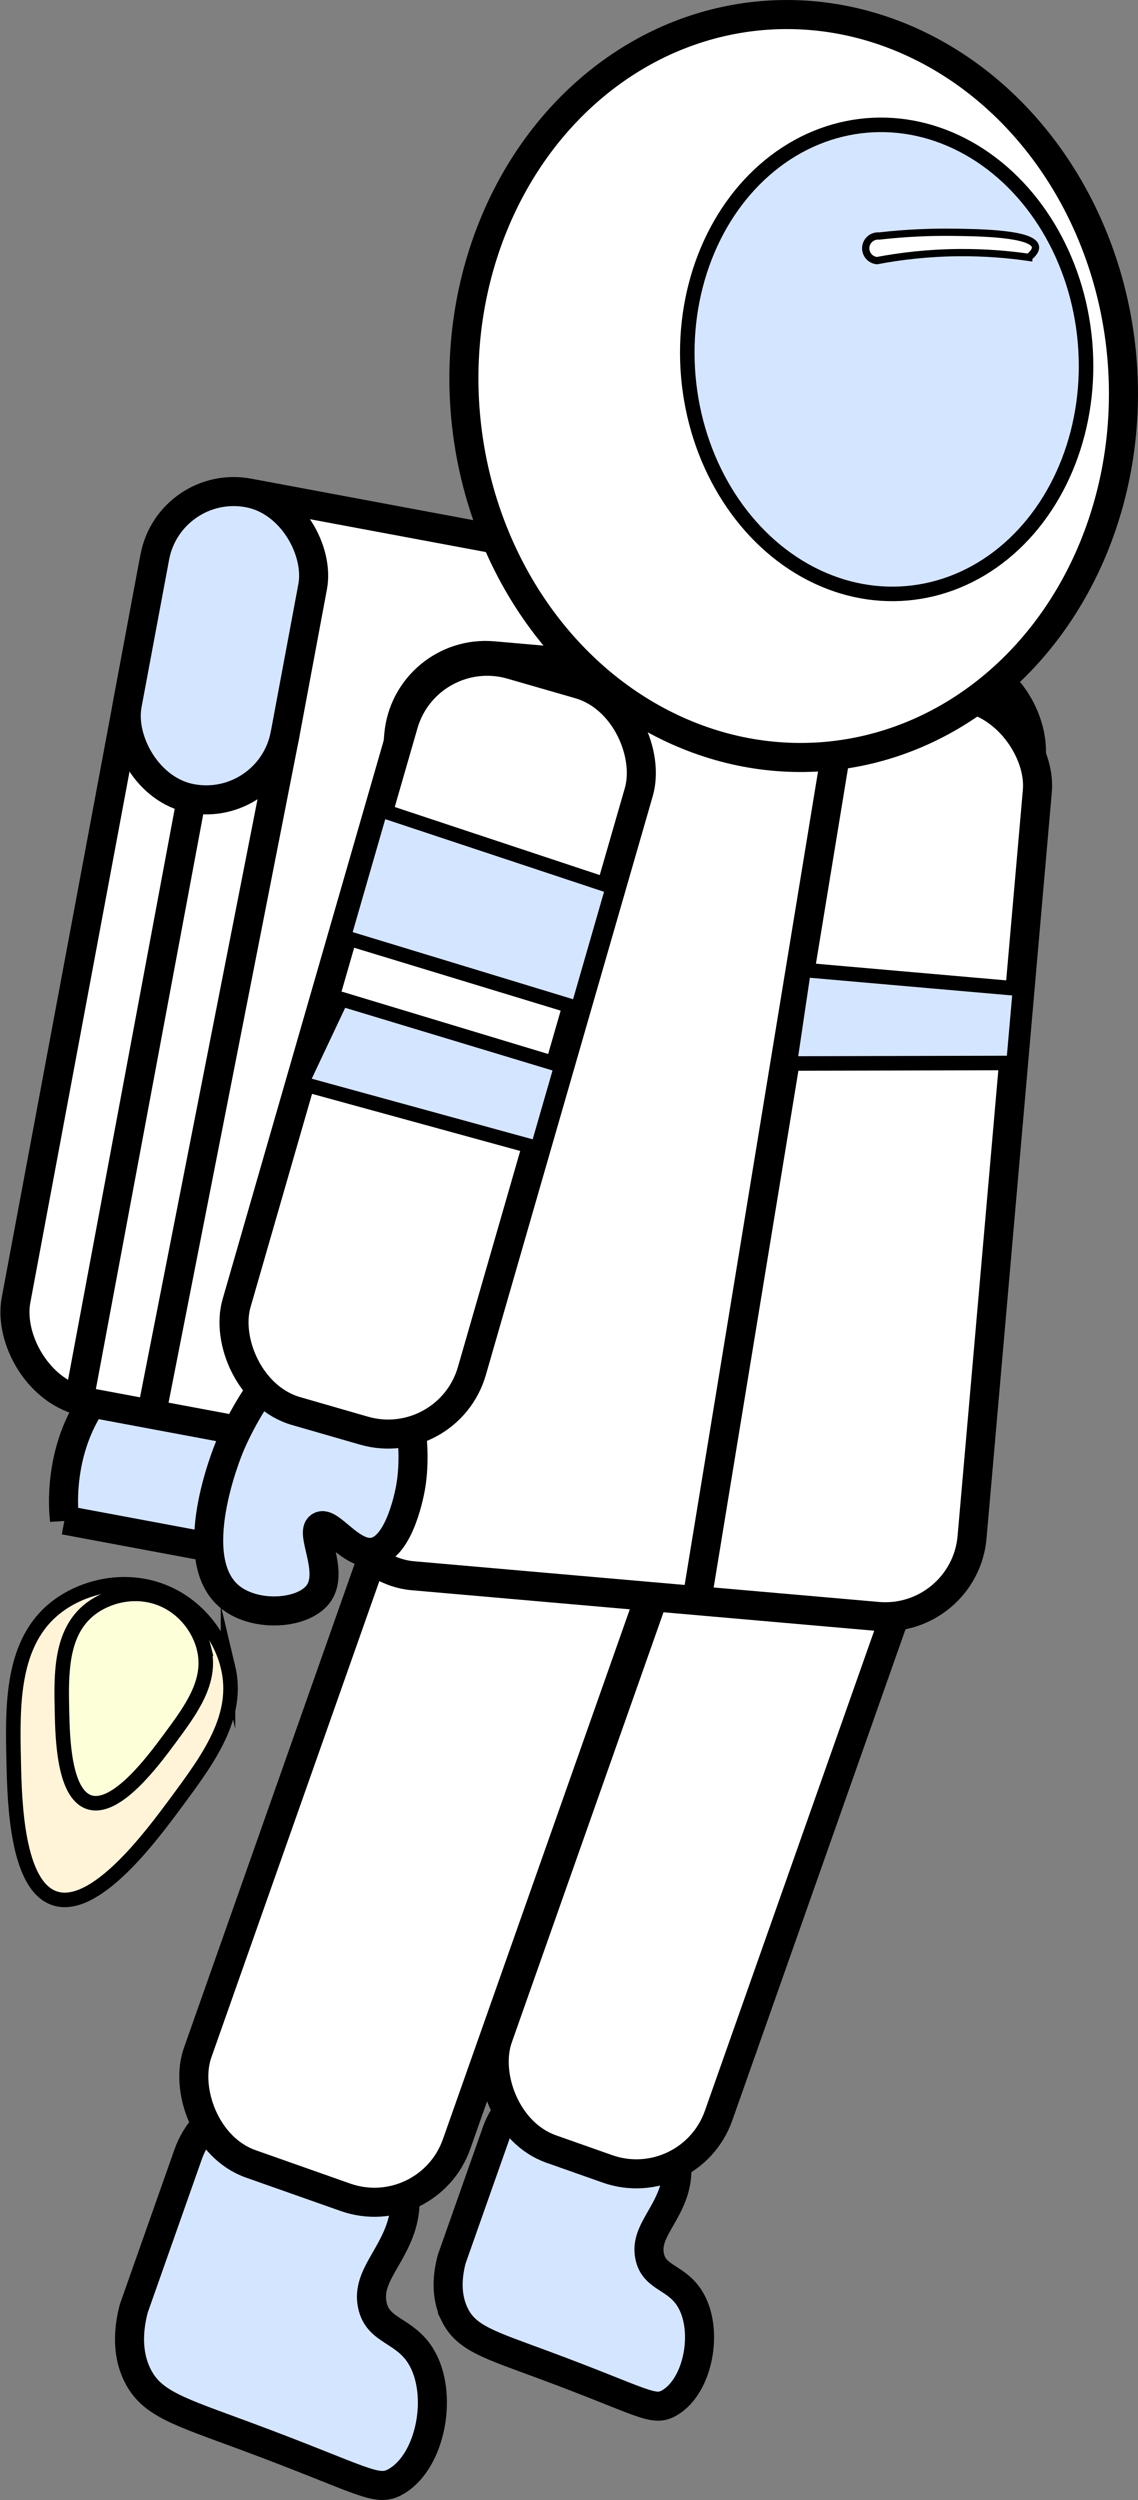 <?xml version="1.0" encoding="UTF-8"?>
<svg xmlns="http://www.w3.org/2000/svg" viewBox="0 0 156.678 344.127">
  <rect x="0" y="0" width="156.678" height="344.127" fill="#808080" stroke="none"/>
  <defs>
    <style>
      .cls-1 {
        fill: #fdffd9;
      }

      .cls-1, .cls-2, .cls-3, .cls-4, .cls-5, .cls-6 {
        stroke: #000;
        stroke-miterlimit: 10;
      }

      .cls-1, .cls-3, .cls-6 {
        stroke-width: 2px;
      }

      .cls-2, .cls-3 {
        fill: #d4e6ff;
      }

      .cls-2, .cls-4 {
        stroke-width: 4px;
      }

      .cls-4, .cls-5 {
        fill: #fff;
      }

      .cls-6 {
        fill: #fff4d7;
      }
    </style>
  </defs>
  <g id="Layer_4" data-name="Layer 4">
    <path class="cls-2" d="M62.602,318.604c-1.329-2.694-.943-5.611-.419-7.607l6.212-17.612c1.822-5.166,7.541-7.902,12.707-6.08l5.451,1.923c5.166,1.822,7.902,7.541,6.08,12.707-1.296,3.675-3.944,5.74-3.133,8.883,.721,2.794,3.651,2.641,5.483,5.617,2.62,4.254,1.203,11.991-2.821,14.321-2.255,1.306-3.542-.121-17.268-5.21-7.563-2.804-10.68-3.671-12.293-6.94Z"/>
    <path class="cls-2" d="M18.921,326.94c-1.601-3.245-1.135-6.759-.505-9.165l7.484-21.217c2.196-6.224,9.084-9.52,15.308-7.325l6.567,2.316c6.224,2.196,9.52,9.084,7.325,15.308-1.562,4.428-4.751,6.915-3.775,10.701,.868,3.366,4.398,3.182,6.606,6.767,3.156,5.125,1.449,14.446-3.398,17.253-2.716,1.573-4.267-.146-20.803-6.277-9.111-3.378-12.866-4.423-14.809-8.361Z"/>
    <rect class="cls-4" x="79.937" y="202.099" width="32.2" height="97.869" rx="12" ry="12" transform="translate(88.976 -17.65) rotate(19.43)"/>
    <rect class="cls-4" x="39.667" y="197.791" width="37.809" height="105.371" rx="12" ry="12" transform="translate(86.657 -5.219) rotate(19.43)"/>
    <path class="cls-2" d="M8.881,209.24l31.144,5.818c.667-1.747,4.061-11.152-.711-20.895-2.881-5.883-7.367-9.085-9.552-10.435-2.101,.103-8.358,.688-13.75,5.506-8.484,7.581-7.27,18.893-7.131,20.007Z"/>
  </g>
  <g id="Layer_5" data-name="Layer 5">
    <rect class="cls-4" x="10.921" y="72.846" width="88.256" height="127.115" rx="12" ry="12" transform="translate(25.983 -7.789) rotate(10.581)"/>
    <rect class="cls-2" x="19.226" y="67.49" width="22.11" height="42.786" rx="11.055" ry="11.055" transform="translate(16.836 -4.049) rotate(10.581)"/>
    <line class="cls-4" x1="26.713" y1="107.981" x2="11.228" y2="190.876"/>
  </g>
  <g id="running2">
    <path class="cls-2" d="M99.535,193.581c-.15,.439-2.25,6.772,.203,8.684,2.055,1.601,6.077-.856,6.759,.265,.714,1.173-3.782,3.723-3.454,6.764,.314,2.918,5.023,5.874,8.715,5.158,6.702-1.299,8.023-14.301,8.103-15.189,.499-5.468-.263-16.281-5.933-17.972-5.377-1.604-12.203,5.879-14.393,12.291Z"/>
    <rect class="cls-4" x="104.677" y="89.58" width="30.194" height="102.917" rx="12" ry="12" transform="translate(27.935 -19.596) rotate(10.581)"/>
  </g>
  <g id="Layer_2" data-name="Layer 2">
    <rect class="cls-4" x="50.237" y="92.829" width="88.256" height="127.115" rx="12" ry="12" transform="translate(13.993 -7.631) rotate(5.001)"/>
    <ellipse class="cls-4" cx="109.272" cy="53.136" rx="45.357" ry="51.174" transform="translate(-4.177 9.626) rotate(-4.95)"/>
    <line class="cls-4" x1="114.918" y1="104.562" x2="96.037" y2="219.702"/>
  </g>
  <g id="Layer_6" data-name="Layer 6">
    <line class="cls-4" x1="39.25" y1="101.075" x2="21.115" y2="193.354"/>
    <path class="cls-3" d="M139.543,146.319c-10.268,.025-20.537,.049-30.805,.074l1.911-12.881,29.787,2.607-.893,10.2Z"/>
    <path class="cls-2" d="M56.572,204.497c-.089,.554-1.442,8.505-5.144,9.153-3.102,.543-6-4.362-7.364-3.553-1.428,.847,1.924,6.119-.151,9.18-1.991,2.936-8.694,3.419-12.229,.56-6.416-5.19-.447-19.817-.03-20.81,2.571-6.119,9.52-17.227,16.531-15.816,6.649,1.339,9.688,13.2,8.387,21.285Z"/>
  </g>
  <g id="Layer_3" data-name="Layer 3">
    <rect class="cls-4" x="43.401" y="90.746" width="33.715" height="106.932" rx="12" ry="12" transform="translate(42.32 -11.05) rotate(16.087)"/>
    <ellipse class="cls-3" cx="122.075" cy="49.469" rx="27.412" ry="32.318" transform="translate(-3.813 10.717) rotate(-4.95)"/>
    <path class="cls-5" d="M141.638,35.425c-2.759-.399-5.97-.678-9.547-.653-4.351,.031-8.182,.505-11.355,1.104-.929-.084-1.624-.918-1.54-1.848,.085-.932,.916-1.625,1.847-1.54,3.668-.417,7.027-.547,10.021-.514,3.605,.04,11.151,.125,11.491,1.968,.092,.498-.361,1.028-.917,1.482Z"/>
    <polygon class="cls-3" points="52.368 111.482 84.391 122.112 79.579 138.798 47.323 128.975 52.368 111.482"/>
    <path class="cls-3" d="M46.988,137.52c10.106,3.054,20.212,6.108,30.317,9.162l-3.28,11.373-32.517-8.92c1.826-3.872,3.652-7.743,5.479-11.615Z"/>
    <path class="cls-6" d="M31.388,229.444c1.629,6.832-2.65,12.609-7.214,18.772-3.362,4.54-11.072,14.95-16.649,13.089-5.255-1.754-5.516-13.368-5.636-18.751-.174-7.771-.372-16.581,5.975-21.407,3.629-2.76,9.309-4.149,14.56-2.078,4.798,1.892,7.962,6.169,8.964,10.376Z"/>
    <path class="cls-1" d="M28.097,226.941c1.08,4.531-1.757,8.362-4.784,12.45-2.23,3.011-7.343,9.915-11.041,8.68-3.485-1.163-3.658-8.866-3.738-12.436-.116-5.154-.246-10.996,3.963-14.197,2.407-1.83,6.173-2.752,9.656-1.378,3.182,1.255,5.28,4.091,5.945,6.881Z"/>
  </g>
</svg>